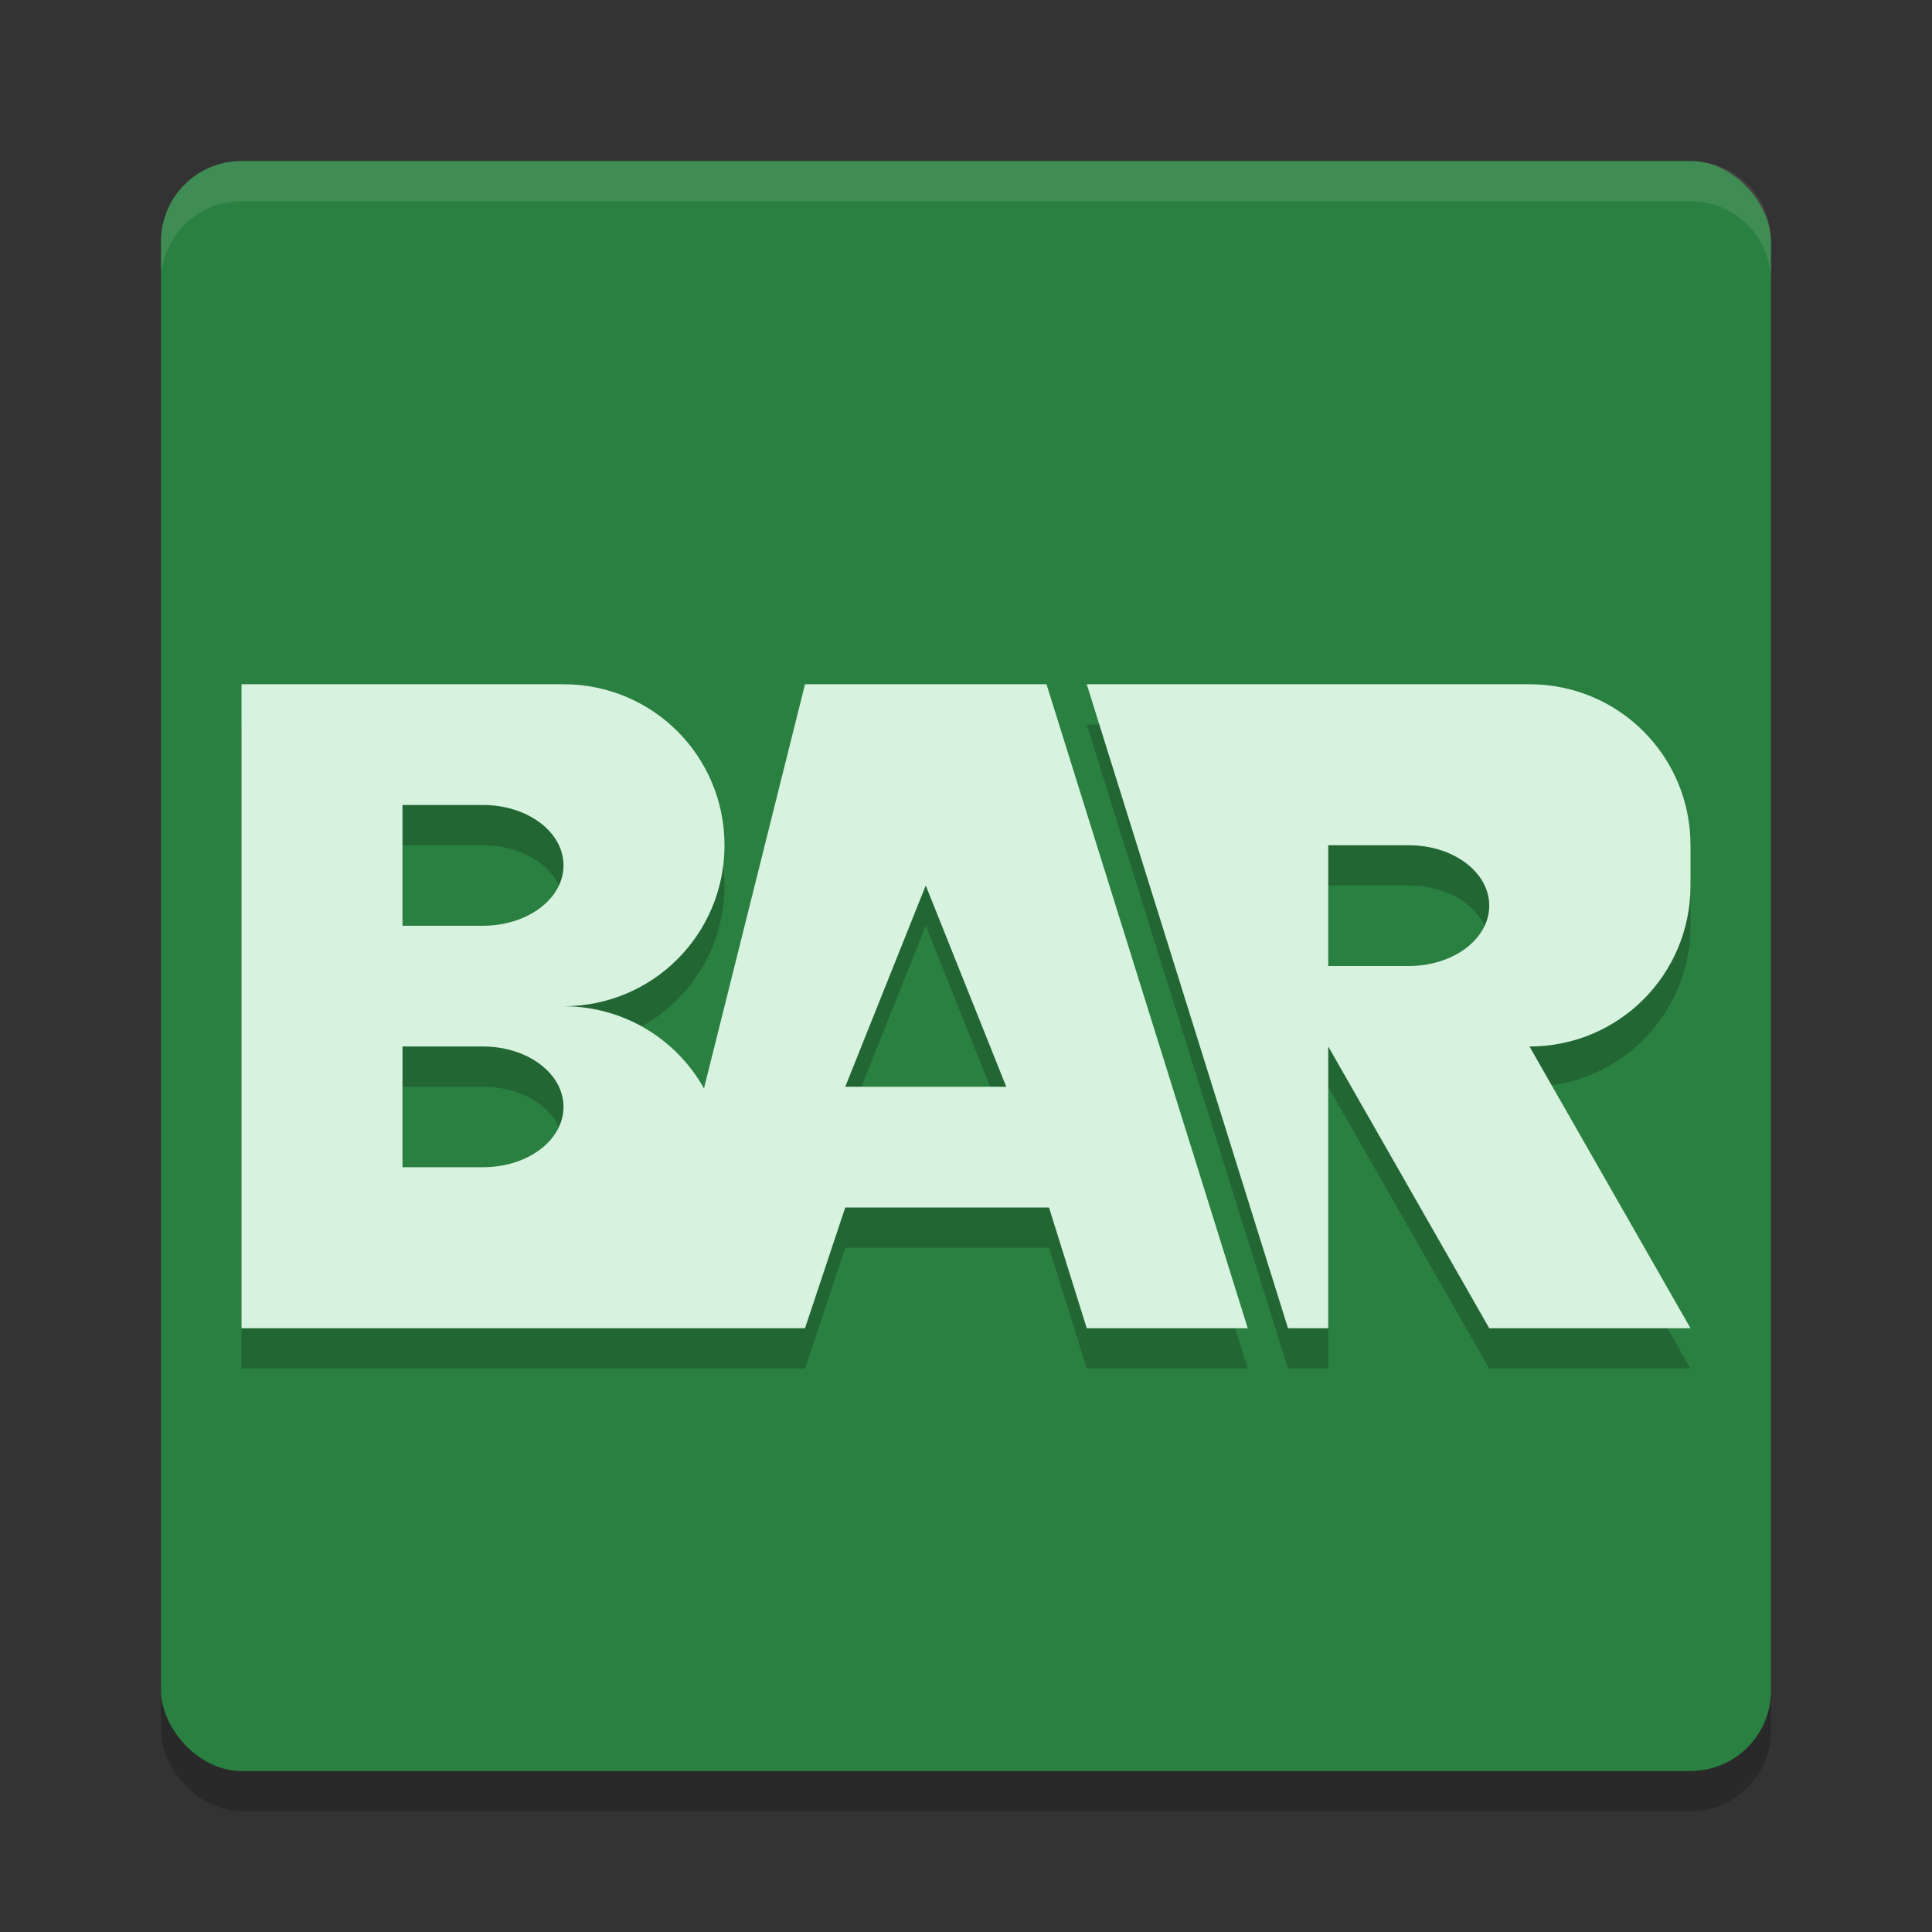 <?xml version="1.0" encoding="UTF-8" standalone="no"?>
<svg
   xmlns:dc="http://purl.org/dc/elements/1.1/"
   xmlns:cc="http://creativecommons.org/ns#"
   xmlns:rdf="http://www.w3.org/1999/02/22-rdf-syntax-ns#"
   xmlns:svg="http://www.w3.org/2000/svg"
   xmlns="http://www.w3.org/2000/svg"
   xmlns:sodipodi="http://sodipodi.sourceforge.net/DTD/sodipodi-0.dtd"
   xmlns:inkscape="http://www.inkscape.org/namespaces/inkscape"
   width="48"
   height="48"
   version="1.1"
   id="svg12"
   sodipodi:docname="beyondallreason.svg"
   inkscape:version="0.92.5 (2060ec1f9f, 2020-04-08)">
  <rect width="100%" height="100%" fill="#333333" stroke="none"/>
  <defs
     id="defs16" />
  <sodipodi:namedview
     pagecolor="#fefefe"
     bordercolor="#33994e"
     borderopacity="1"
     objecttolerance="10"
     gridtolerance="10"
     guidetolerance="10"
     inkscape:pageopacity="0"
     inkscape:pageshadow="2"
     inkscape:window-width="783"
     inkscape:window-height="480"
     id="namedview14"
     showgrid="false"
     inkscape:zoom="4.9166667"
     inkscape:cx="24"
     inkscape:cy="24"
     inkscape:window-x="0"
     inkscape:window-y="28"
     inkscape:window-maximized="0"
     inkscape:current-layer="svg12" />
  <rect
     style="opacity:0.2"
     width="40"
     height="40"
     x="4"
     y="5"
     rx="2"
     ry="2"
     id="rect2" />
  <rect
     style="fill:#2a8041;fill-opacity:1"
     width="40"
     height="40"
     x="4"
     y="4"
     rx="2"
     ry="2"
     id="rect4" />
  <path
     style="fill:#fefefe;opacity:0.1"
     d="m6 4c-1.108 0-2 0.892-2 2v1c0-1.108 0.892-2 2-2h36c1.108 0 2 0.892 2 2v-1c0-1.108-0.892-2-2-2h-36z"
     id="path6" />
  <path
     style="opacity:0.2"
     d="m 6,18 v 4 8 4 h 2 3 3 2 1 2 1 l 1,-3 h 5.062 L 27,34 h 2 2 L 26,18 H 24 23 21 20 L 17.49,28.041 C 16.807,26.821 15.503,26 14,26 c 2.216,0 4,-1.784 4,-4 0,-2.216 -1.784,-4 -4,-4 H 11 8 Z m 21,0 5,16 h 1 v -7 l 4,7 h 5 l -4,-7 c 2.216,0 4,-1.784 4,-4 v -1 c 0,-2.216 -1.784,-4 -4,-4 h -5 z m -17,3 h 2 c 1.108,0 2,0.669 2,1.5 0,0.831 -0.892,1.5 -2,1.5 h -2 v -1.5 z m 23,1 h 2 c 1.108,0 2,0.669 2,1.5 0,0.831 -0.892,1.5 -2,1.5 h -2 z m -10,1 2,5 h -4 z m -13,4 h 2 c 1.108,0 2,0.669 2,1.5 0,0.831 -0.892,1.5 -2,1.5 h -2 v -1.5 z"
     id="path8" />
  <path
     style="fill:#d7f2de"
     d="m 6,17 v 4 8 4 h 2 3 3 2 1 2 1 l 1,-3 h 5.062 L 27,33 h 2 2 L 26,17 H 24 23 21 20 L 17.49,27.041 C 16.807,25.821 15.503,25 14,25 c 2.216,0 4,-1.784 4,-4 0,-2.216 -1.784,-4 -4,-4 H 11 8 Z m 21,0 5,16 h 1 v -7 l 4,7 h 5 l -4,-7 c 2.216,0 4,-1.784 4,-4 v -1 c 0,-2.216 -1.784,-4 -4,-4 h -5 z m -17,3 h 2 c 1.108,0 2,0.669 2,1.5 0,0.831 -0.892,1.5 -2,1.5 h -2 v -1.5 z m 23,1 h 2 c 1.108,0 2,0.669 2,1.5 0,0.831 -0.892,1.5 -2,1.5 h -2 z m -10,1 2,5 h -4 z m -13,4 h 2 c 1.108,0 2,0.669 2,1.5 0,0.831 -0.892,1.5 -2,1.5 h -2 v -1.5 z"
     id="path10" />
</svg>
